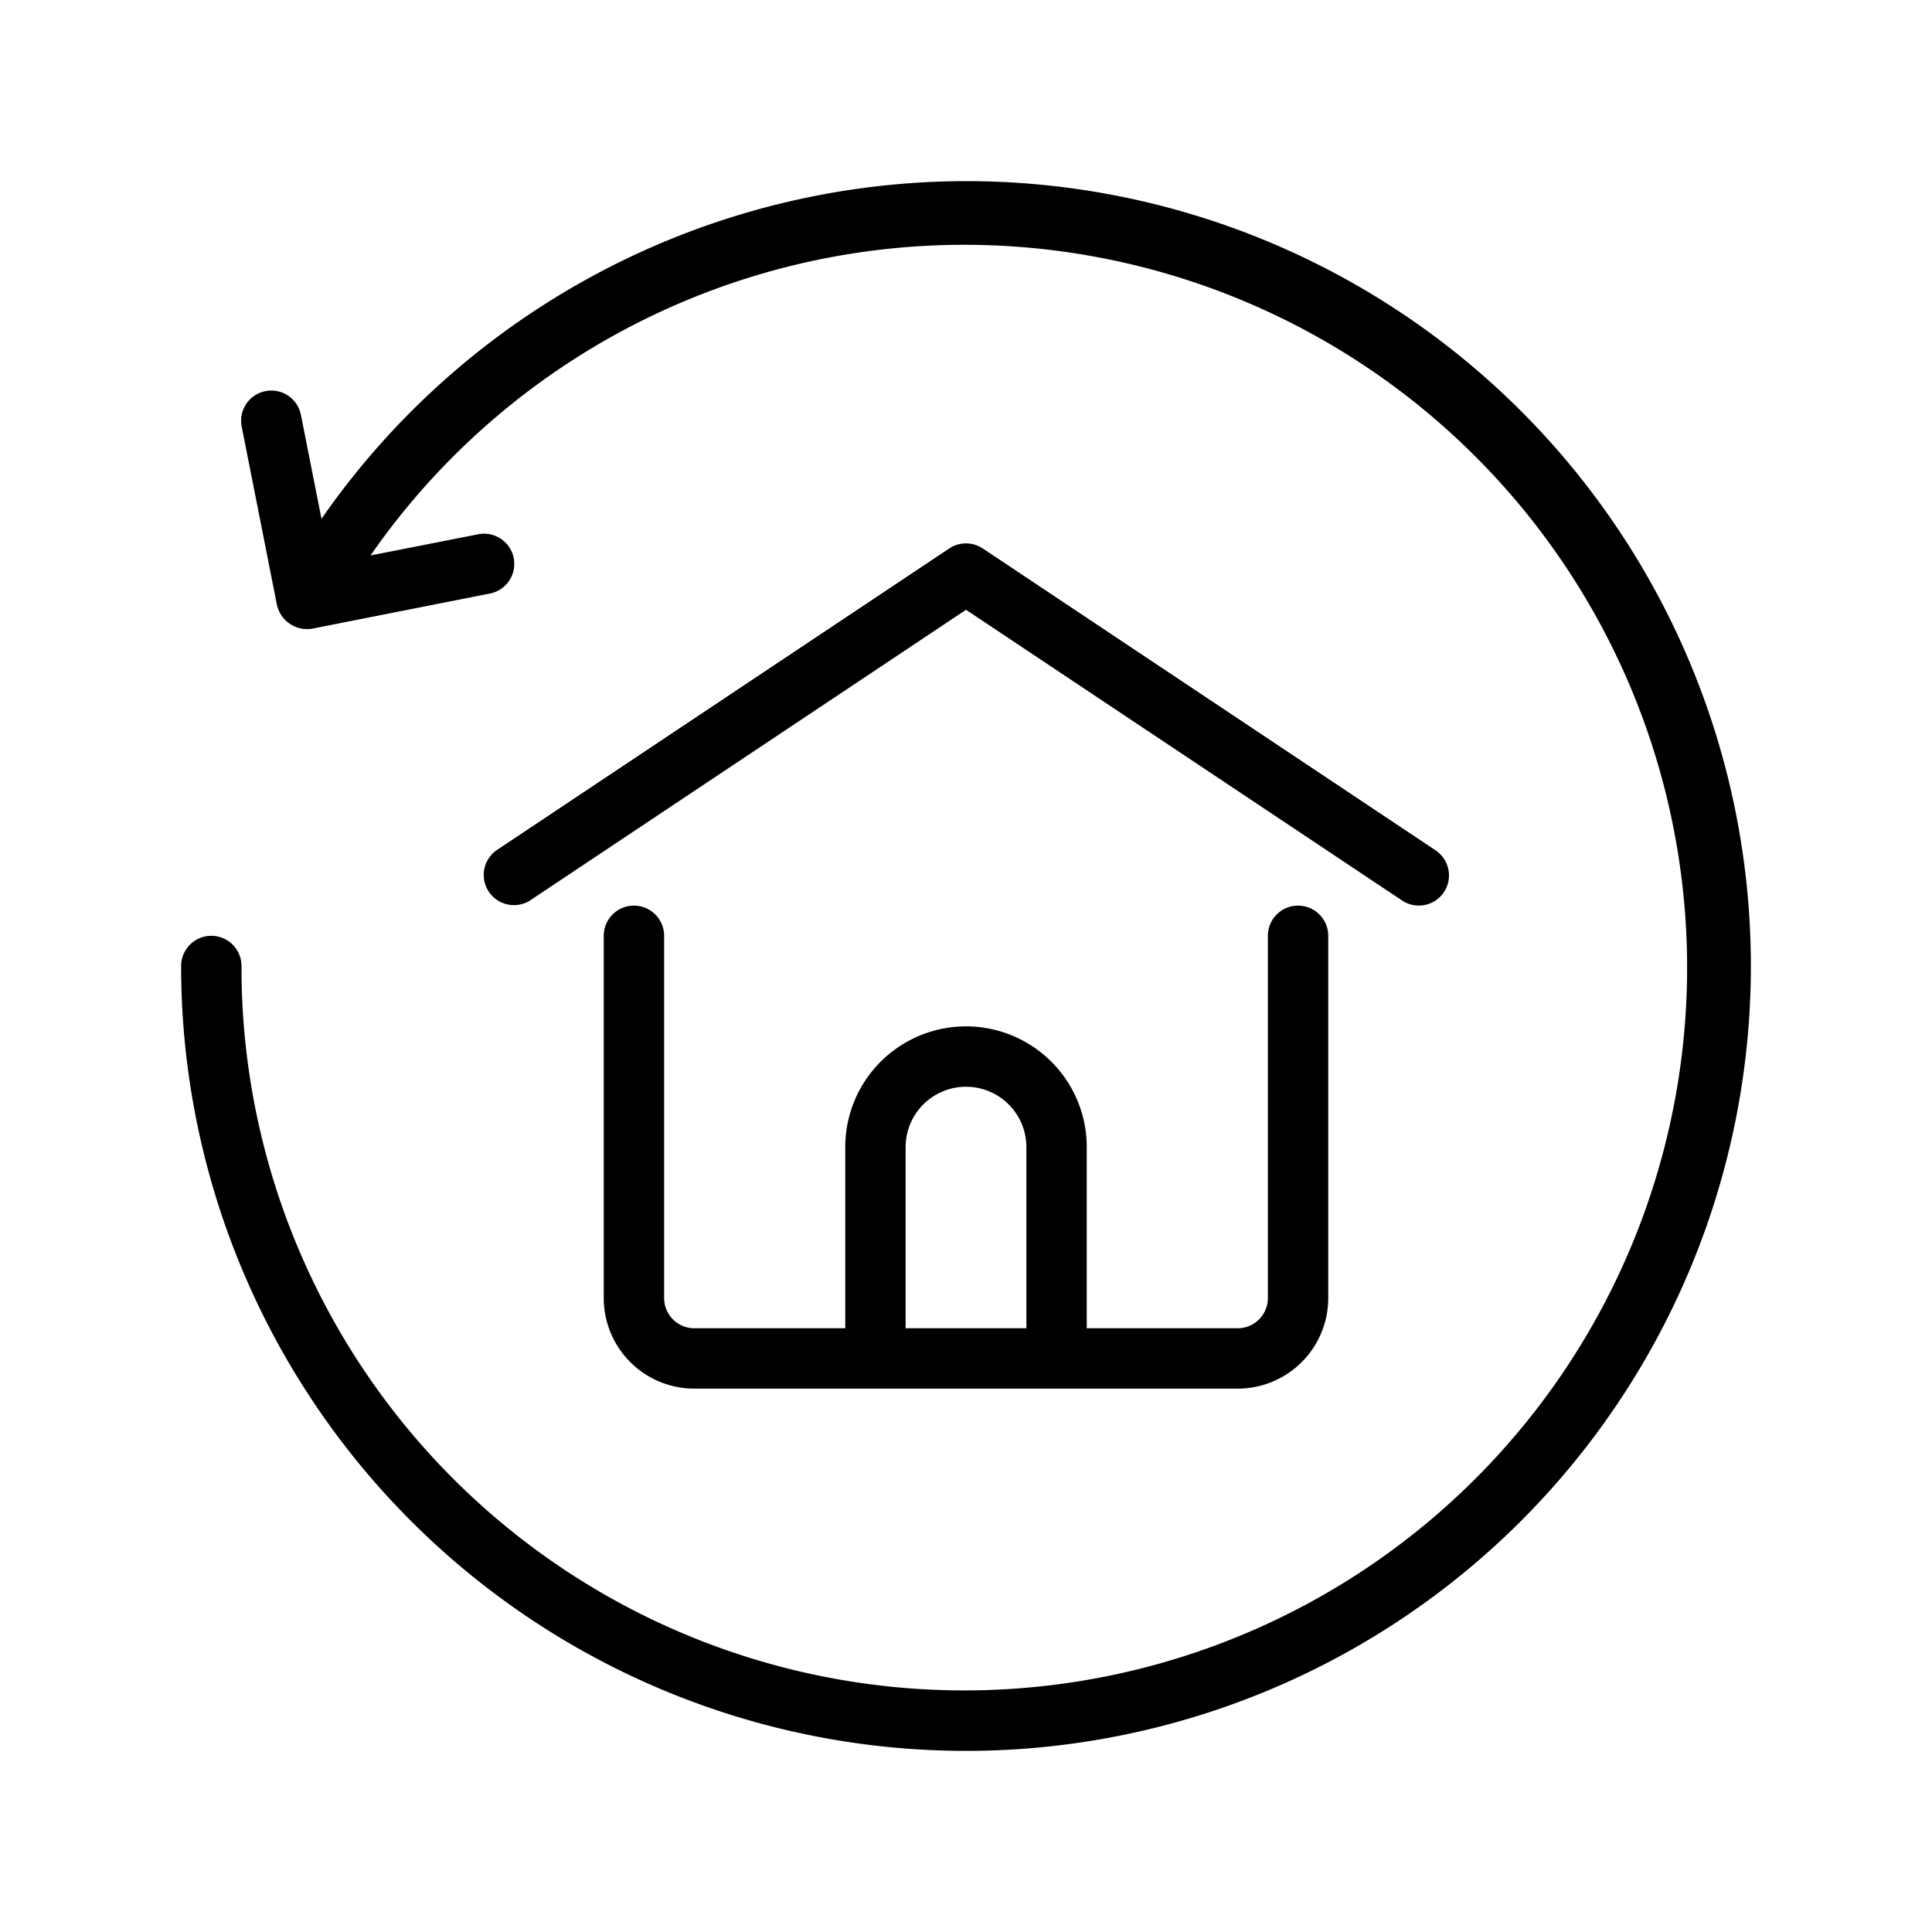 <svg xmlns="http://www.w3.org/2000/svg" viewBox="0 0 32 32"><title>Artboard-33</title><g id="Home_Rotate" data-name="Home Rotate"><path d="M16,3A13.013,13.013,0,0,0,5.325,8.593L4.986,6.882a.5.5,0,1,0-.981.193l.582,2.944a.512.512,0,0,0,.588.393L8.118,9.83a.5.5,0,1,0-.2-.98L6.137,9.2A11.972,11.972,0,1,1,4,16a.5.5,0,0,0-1,0A13,13,0,1,0,16,3Z"/><path d="M23.916,14.777a.5.5,0,0,0-.139-.693l-7.5-5a.5.5,0,0,0-.554,0l-7.5,5a.5.5,0,0,0,.554.832L16,10.1l7.223,4.815A.5.5,0,0,0,23.916,14.777Z"/><path d="M10.5,15a.5.5,0,0,0-.5.5v6A1.5,1.5,0,0,0,11.5,23h9A1.5,1.5,0,0,0,22,21.5v-6a.5.5,0,0,0-1,0v6a.5.5,0,0,1-.5.5H18V19a2,2,0,0,0-4,0v3H11.5a.5.5,0,0,1-.5-.5v-6A.5.5,0,0,0,10.5,15ZM15,19a1,1,0,0,1,2,0v3H15Z"/></g></svg>
